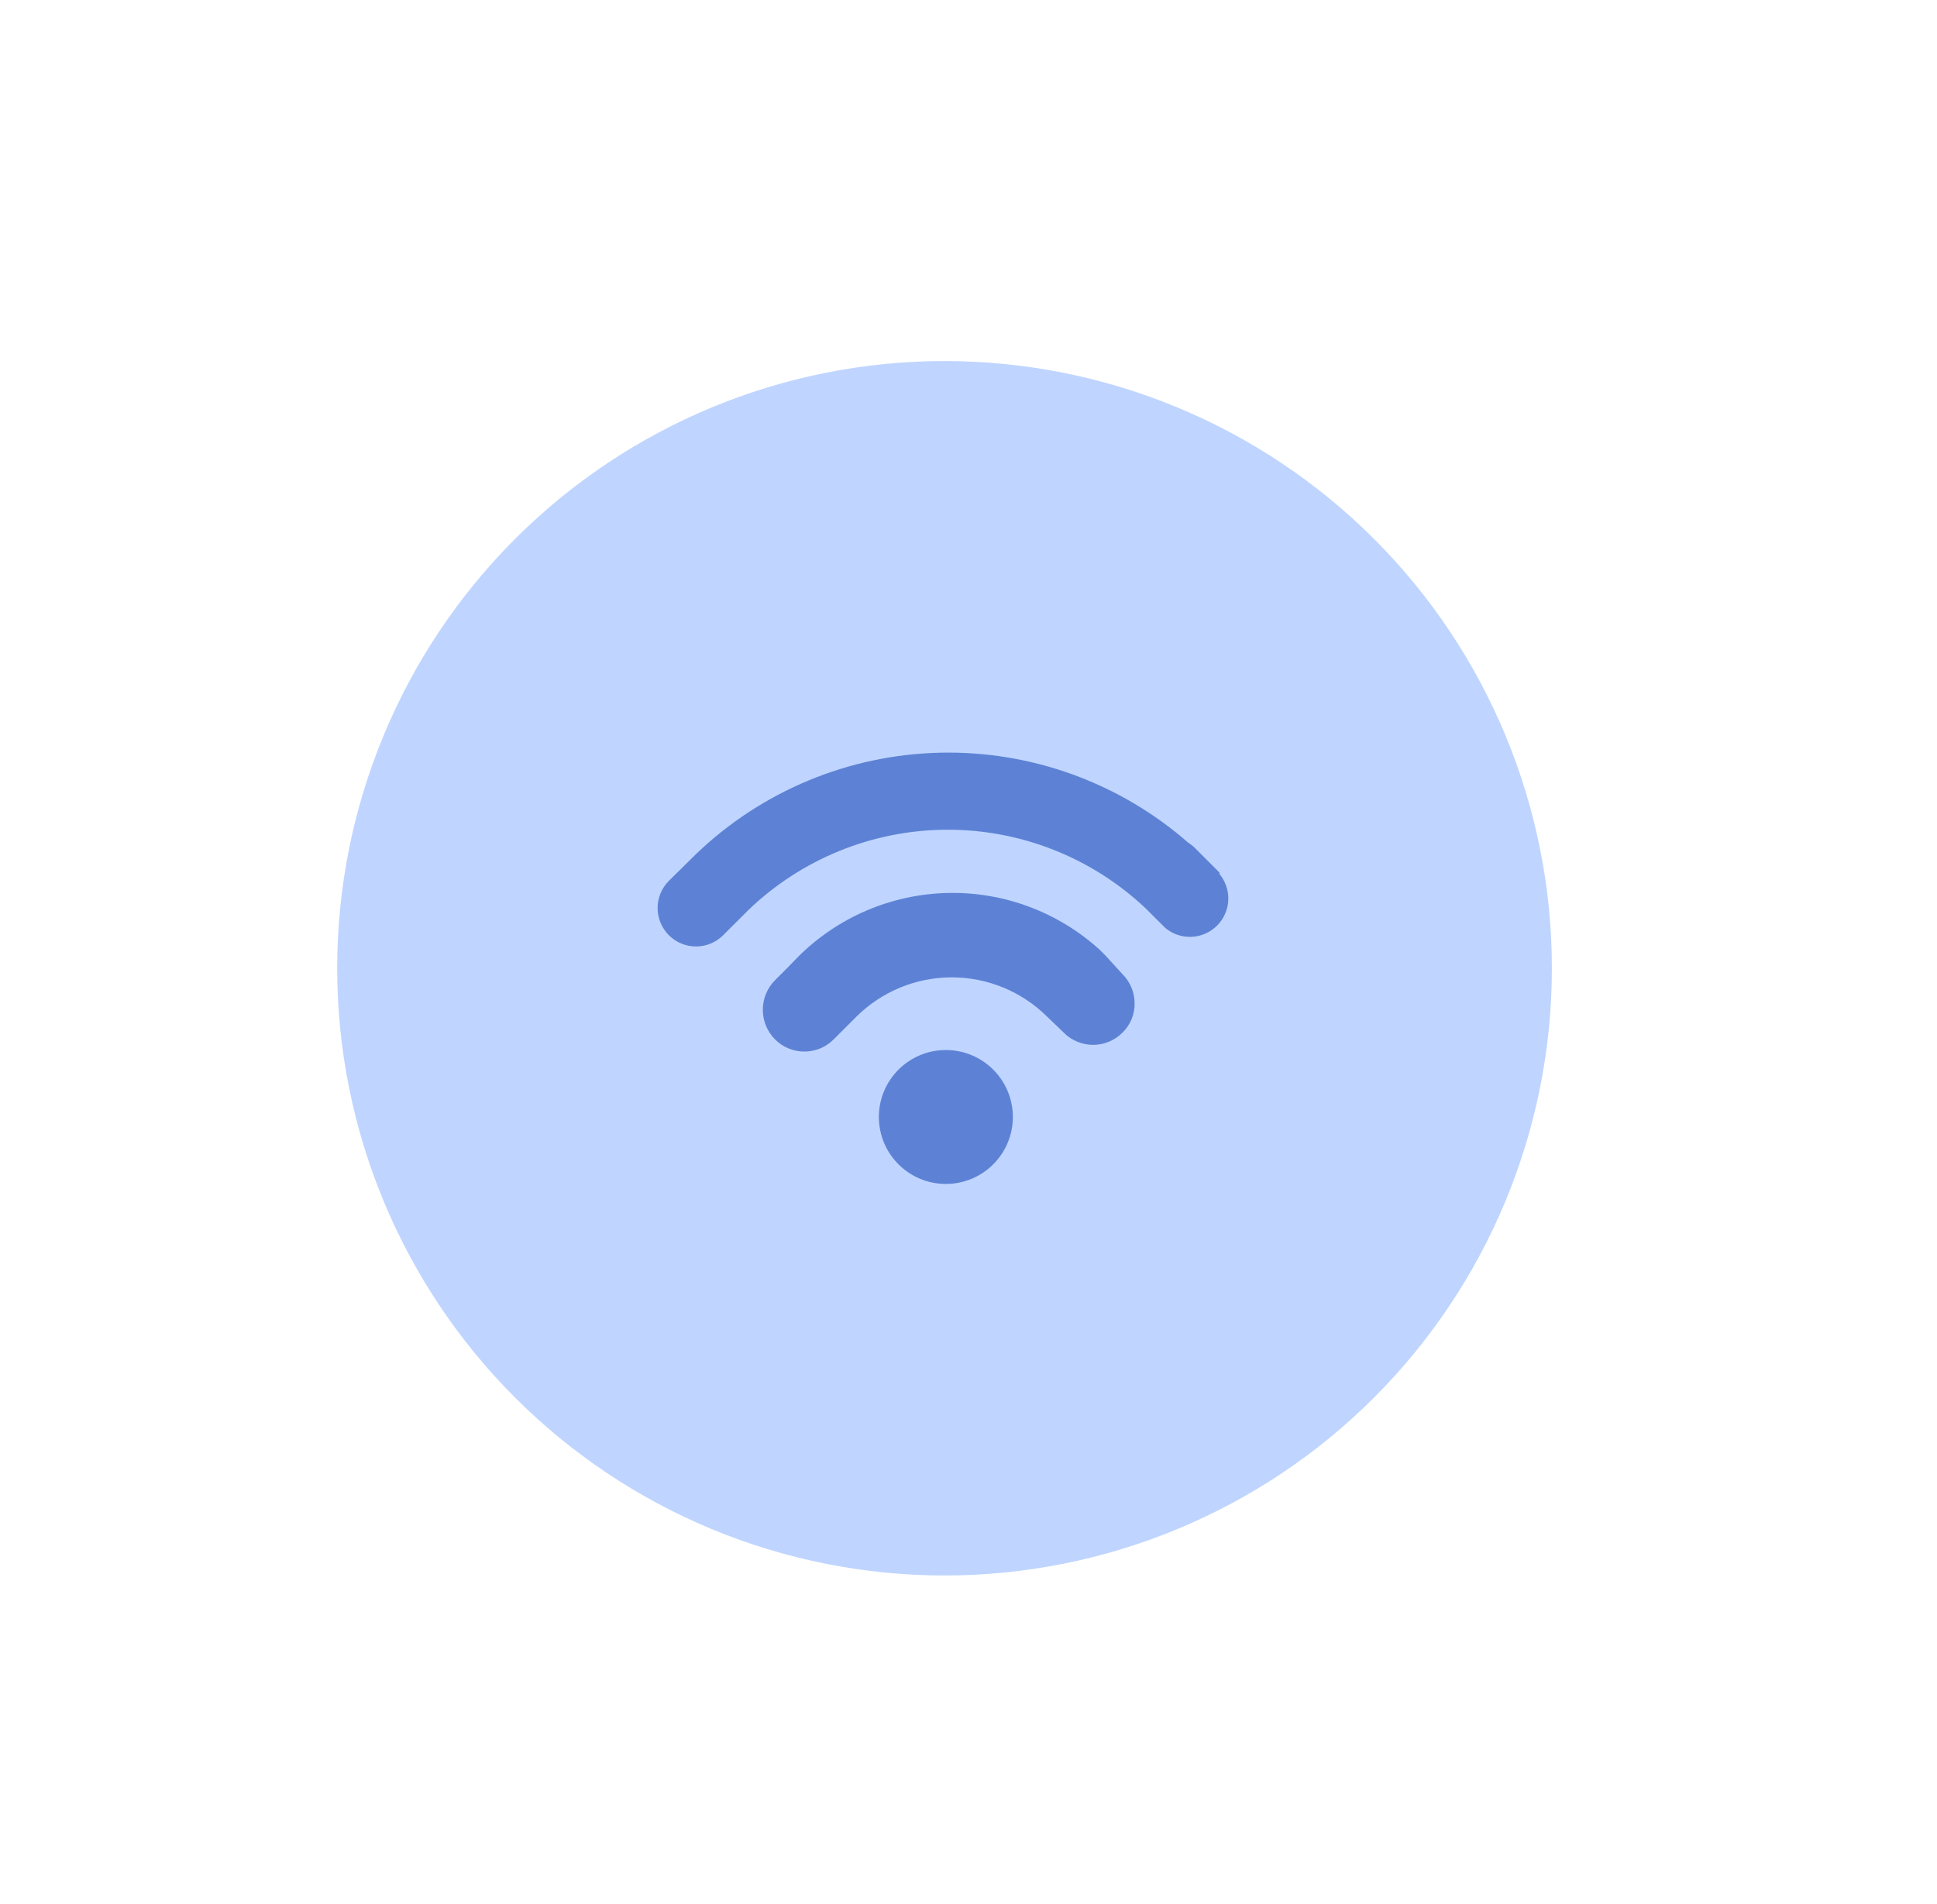 <svg width="59" height="58" viewBox="0 0 59 58" fill="none" xmlns="http://www.w3.org/2000/svg">
<path d="M28.77 11C33.677 11 38.383 12.949 41.852 16.419C45.321 19.888 47.27 24.593 47.27 29.5V29.5C47.27 34.407 45.321 39.112 41.852 42.581C38.383 46.051 33.677 48 28.77 48C23.864 48 19.158 46.051 15.689 42.581C12.22 39.112 10.271 34.407 10.271 29.5V29.5C10.271 24.593 12.22 19.888 15.689 16.419C19.158 12.949 23.864 11 28.77 11V11Z" fill="#BFD5FF"/>
<path d="M28.811 36.071C29.937 36.071 30.851 35.157 30.851 34.031C30.851 32.904 29.937 31.991 28.811 31.991C27.684 31.991 26.77 32.904 26.77 34.031C26.77 35.157 27.684 36.071 28.811 36.071Z" fill="#5D82D5"/>
<path d="M33.68 29.12L33.59 29.03L33.5 28.94C32.235 27.788 30.574 27.166 28.863 27.206C27.152 27.245 25.521 27.941 24.31 29.15L24.02 29.45L23.61 29.86C23.37 30.1 23.235 30.426 23.235 30.765C23.235 31.105 23.37 31.43 23.61 31.67C23.846 31.906 24.166 32.038 24.5 32.038C24.834 32.038 25.154 31.906 25.39 31.67L26.09 30.97C26.862 30.206 27.904 29.777 28.99 29.777C30.076 29.777 31.119 30.206 31.89 30.97L32.4 31.46C32.517 31.579 32.657 31.672 32.81 31.736C32.964 31.8 33.129 31.834 33.295 31.834C33.462 31.834 33.626 31.8 33.78 31.736C33.934 31.672 34.073 31.579 34.19 31.46C34.309 31.345 34.403 31.206 34.467 31.053C34.53 30.9 34.562 30.736 34.56 30.57C34.56 30.236 34.427 29.916 34.19 29.68L33.68 29.12Z" fill="#5D82D5"/>
<path d="M37.16 26.6L36.731 26.17L36.391 25.83C36.334 25.772 36.27 25.722 36.2 25.68C34.111 23.85 31.412 22.869 28.634 22.932C25.857 22.995 23.205 24.097 21.201 26.02L21.14 26.08L20.37 26.84C20.262 26.949 20.176 27.079 20.118 27.221C20.06 27.363 20.03 27.515 20.03 27.669C20.031 27.823 20.061 27.975 20.121 28.116C20.18 28.258 20.267 28.387 20.375 28.495C20.485 28.604 20.614 28.69 20.756 28.748C20.898 28.806 21.05 28.836 21.204 28.836C21.358 28.835 21.51 28.805 21.652 28.745C21.794 28.686 21.922 28.599 22.03 28.49L22.791 27.73C24.412 26.17 26.571 25.292 28.822 25.279C31.072 25.266 33.241 26.119 34.88 27.66L35.481 28.26C35.704 28.453 35.992 28.554 36.288 28.543C36.582 28.532 36.862 28.41 37.071 28.201C37.28 27.992 37.402 27.712 37.413 27.417C37.424 27.122 37.323 26.834 37.13 26.61L37.16 26.6Z" fill="#5D82D5"/>
</svg>
